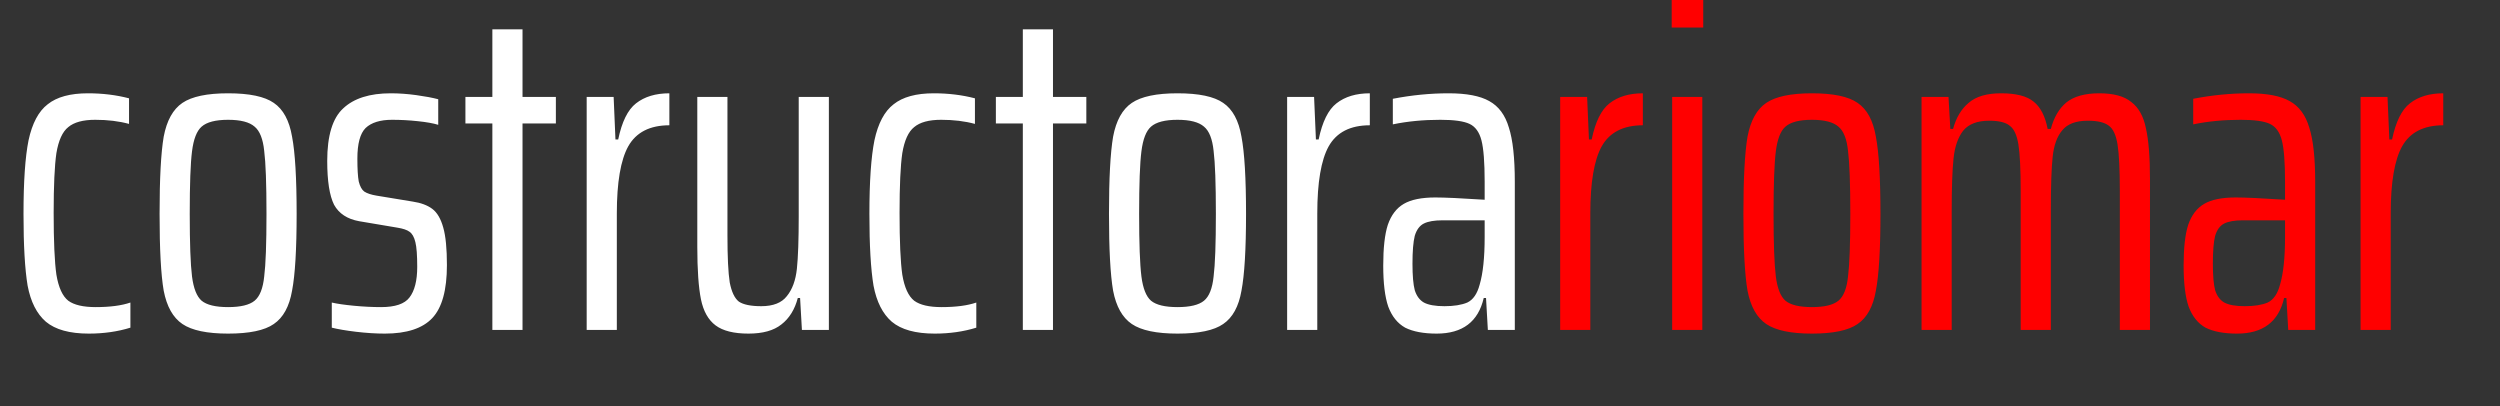 <svg width="197" height="32" viewBox="0 0 197 32" fill="none" xmlns="http://www.w3.org/2000/svg">
<rect x="0" y="0" width="197" height="32" fill="#333333" stroke="none"/>
<g clip-path="url(#clip0)">
<path d="M10.276 25.82C9.268 26.132 8.176 26.288 7 26.288C5.488 26.288 4.36 25.976 3.616 25.352C2.896 24.728 2.416 23.78 2.176 22.508C1.96 21.212 1.852 19.328 1.852 16.856C1.852 14.312 1.984 12.38 2.248 11.06C2.536 9.716 3.04 8.768 3.76 8.216C4.48 7.64 5.536 7.352 6.928 7.352C8.08 7.352 9.16 7.484 10.168 7.748V9.764C9.376 9.548 8.488 9.44 7.504 9.44C6.544 9.44 5.836 9.632 5.38 10.016C4.924 10.376 4.612 11.06 4.444 12.068C4.3 13.052 4.228 14.624 4.228 16.784C4.228 19.016 4.3 20.636 4.444 21.644C4.612 22.652 4.924 23.336 5.38 23.696C5.836 24.032 6.556 24.2 7.54 24.2C8.668 24.2 9.58 24.08 10.276 23.84V25.82ZM17.975 26.288C16.319 26.288 15.119 26.036 14.375 25.532C13.631 25.028 13.139 24.152 12.899 22.904C12.683 21.656 12.575 19.64 12.575 16.856C12.575 14.072 12.683 12.044 12.899 10.772C13.139 9.5 13.631 8.612 14.375 8.108C15.119 7.604 16.319 7.352 17.975 7.352C19.655 7.352 20.855 7.604 21.575 8.108C22.319 8.612 22.799 9.5 23.015 10.772C23.255 12.02 23.375 14.048 23.375 16.856C23.375 19.64 23.255 21.656 23.015 22.904C22.799 24.152 22.319 25.028 21.575 25.532C20.855 26.036 19.655 26.288 17.975 26.288ZM17.975 24.2C18.959 24.2 19.655 24.032 20.063 23.696C20.471 23.36 20.723 22.724 20.819 21.788C20.939 20.852 20.999 19.208 20.999 16.856C20.999 14.48 20.939 12.824 20.819 11.888C20.723 10.952 20.471 10.316 20.063 9.98C19.655 9.62 18.959 9.44 17.975 9.44C16.991 9.44 16.295 9.62 15.887 9.98C15.503 10.316 15.251 10.964 15.131 11.924C15.011 12.86 14.951 14.504 14.951 16.856C14.951 19.184 15.011 20.828 15.131 21.788C15.251 22.724 15.503 23.36 15.887 23.696C16.295 24.032 16.991 24.2 17.975 24.2ZM30.321 26.288C29.625 26.288 28.869 26.24 28.053 26.144C27.261 26.048 26.625 25.94 26.145 25.82V23.84C26.553 23.936 27.129 24.02 27.873 24.092C28.617 24.164 29.337 24.2 30.033 24.2C31.137 24.2 31.881 23.948 32.265 23.444C32.673 22.916 32.877 22.112 32.877 21.032C32.877 20.12 32.829 19.472 32.733 19.088C32.637 18.68 32.481 18.404 32.265 18.26C32.073 18.116 31.749 18.008 31.293 17.936L28.305 17.432C27.369 17.264 26.709 16.832 26.325 16.136C25.965 15.416 25.785 14.264 25.785 12.68C25.785 10.688 26.205 9.308 27.045 8.54C27.885 7.748 29.133 7.352 30.789 7.352C31.437 7.352 32.109 7.4 32.805 7.496C33.501 7.592 34.077 7.7 34.533 7.82V9.836C34.149 9.716 33.609 9.62 32.913 9.548C32.241 9.476 31.569 9.44 30.897 9.44C29.961 9.44 29.265 9.656 28.809 10.088C28.377 10.52 28.161 11.324 28.161 12.5C28.161 13.316 28.197 13.916 28.269 14.3C28.365 14.684 28.509 14.948 28.701 15.092C28.917 15.236 29.241 15.344 29.673 15.416L32.517 15.884C33.165 15.98 33.681 16.172 34.065 16.46C34.449 16.748 34.737 17.24 34.929 17.936C35.121 18.608 35.217 19.592 35.217 20.888C35.217 22.856 34.833 24.248 34.065 25.064C33.297 25.88 32.049 26.288 30.321 26.288ZM38.798 26V9.728H36.675V7.64H38.798V2.312H41.175V7.64H43.803V9.728H41.175V26H38.798ZM46.23 7.64H48.355L48.498 10.988H48.715C49.002 9.596 49.471 8.648 50.118 8.144C50.791 7.616 51.666 7.352 52.746 7.352V9.872C51.211 9.872 50.13 10.424 49.507 11.528C48.907 12.608 48.606 14.372 48.606 16.82V26H46.23V7.64ZM63.047 23.48H62.867C62.627 24.392 62.195 25.088 61.571 25.568C60.971 26.048 60.107 26.288 58.979 26.288C57.827 26.288 56.963 26.072 56.387 25.64C55.811 25.208 55.427 24.524 55.235 23.588C55.043 22.628 54.947 21.248 54.947 19.448V7.64H57.323V18.548C57.323 20.252 57.383 21.488 57.503 22.256C57.647 23 57.887 23.504 58.223 23.768C58.583 24.008 59.171 24.128 59.987 24.128C60.923 24.128 61.595 23.864 62.003 23.336C62.435 22.808 62.699 22.088 62.795 21.176C62.891 20.264 62.939 18.884 62.939 17.036V7.64H65.315V26H63.191L63.047 23.48ZM76.933 25.82C75.925 26.132 74.833 26.288 73.657 26.288C72.145 26.288 71.017 25.976 70.273 25.352C69.553 24.728 69.073 23.78 68.833 22.508C68.617 21.212 68.509 19.328 68.509 16.856C68.509 14.312 68.641 12.38 68.905 11.06C69.193 9.716 69.697 8.768 70.417 8.216C71.137 7.64 72.193 7.352 73.585 7.352C74.737 7.352 75.817 7.484 76.825 7.748V9.764C76.033 9.548 75.145 9.44 74.161 9.44C73.201 9.44 72.493 9.632 72.037 10.016C71.581 10.376 71.269 11.06 71.101 12.068C70.957 13.052 70.885 14.624 70.885 16.784C70.885 19.016 70.957 20.636 71.101 21.644C71.269 22.652 71.581 23.336 72.037 23.696C72.493 24.032 73.213 24.2 74.197 24.2C75.325 24.2 76.237 24.08 76.933 23.84V25.82ZM80.599 26V9.728H78.475V7.64H80.599V2.312H82.975V7.64H85.603V9.728H82.975V26H80.599ZM92.787 26.288C91.132 26.288 89.931 26.036 89.188 25.532C88.444 25.028 87.951 24.152 87.712 22.904C87.496 21.656 87.388 19.64 87.388 16.856C87.388 14.072 87.496 12.044 87.712 10.772C87.951 9.5 88.444 8.612 89.188 8.108C89.931 7.604 91.132 7.352 92.787 7.352C94.468 7.352 95.668 7.604 96.388 8.108C97.132 8.612 97.612 9.5 97.828 10.772C98.067 12.02 98.188 14.048 98.188 16.856C98.188 19.64 98.067 21.656 97.828 22.904C97.612 24.152 97.132 25.028 96.388 25.532C95.668 26.036 94.468 26.288 92.787 26.288ZM92.787 24.2C93.772 24.2 94.468 24.032 94.876 23.696C95.284 23.36 95.535 22.724 95.632 21.788C95.751 20.852 95.811 19.208 95.811 16.856C95.811 14.48 95.751 12.824 95.632 11.888C95.535 10.952 95.284 10.316 94.876 9.98C94.468 9.62 93.772 9.44 92.787 9.44C91.803 9.44 91.108 9.62 90.7 9.98C90.316 10.316 90.064 10.964 89.944 11.924C89.823 12.86 89.763 14.504 89.763 16.856C89.763 19.184 89.823 20.828 89.944 21.788C90.064 22.724 90.316 23.36 90.7 23.696C91.108 24.032 91.803 24.2 92.787 24.2ZM101.426 7.64H103.55L103.694 10.988H103.91C104.198 9.596 104.666 8.648 105.314 8.144C105.986 7.616 106.862 7.352 107.942 7.352V9.872C106.406 9.872 105.326 10.424 104.702 11.528C104.102 12.608 103.802 14.372 103.802 16.82V26H101.426V7.64ZM113.211 26.288C112.179 26.288 111.351 26.132 110.727 25.82C110.127 25.484 109.683 24.932 109.395 24.164C109.131 23.396 108.999 22.316 108.999 20.924C108.999 19.532 109.119 18.464 109.359 17.72C109.623 16.952 110.043 16.4 110.619 16.064C111.195 15.728 112.023 15.56 113.103 15.56C113.847 15.56 115.143 15.62 116.991 15.74V14.3C116.991 12.788 116.907 11.708 116.739 11.06C116.571 10.412 116.259 9.98 115.803 9.764C115.347 9.548 114.579 9.44 113.499 9.44C112.155 9.44 110.907 9.56 109.755 9.8V7.784C111.243 7.496 112.707 7.352 114.147 7.352C115.563 7.352 116.631 7.556 117.351 7.964C118.095 8.372 118.611 9.068 118.899 10.052C119.211 11.012 119.367 12.44 119.367 14.336V26H117.243L117.099 23.48H116.919C116.487 25.352 115.251 26.288 113.211 26.288ZM113.823 24.128C114.567 24.128 115.167 24.032 115.623 23.84C116.079 23.624 116.403 23.156 116.595 22.436C116.859 21.548 116.991 20.3 116.991 18.692V17.36H113.679C113.031 17.36 112.539 17.444 112.203 17.612C111.867 17.78 111.627 18.104 111.483 18.584C111.363 19.064 111.303 19.796 111.303 20.78C111.303 21.716 111.363 22.412 111.483 22.868C111.627 23.324 111.867 23.648 112.203 23.84C112.563 24.032 113.103 24.128 113.823 24.128Z" fill="white"/>
<path d="M122.941 7.64H125.065L125.209 10.988H125.425C125.713 9.596 126.181 8.648 126.829 8.144C127.501 7.616 128.377 7.352 129.457 7.352V9.872C127.921 9.872 126.841 10.424 126.217 11.528C125.617 12.608 125.317 14.372 125.317 16.82V26H122.941V7.64ZM131.73 2.168V-0.748H134.214V2.168H131.73ZM131.766 26V7.64H134.142V26H131.766ZM142.78 26.288C141.124 26.288 139.924 26.036 139.18 25.532C138.436 25.028 137.944 24.152 137.704 22.904C137.488 21.656 137.38 19.64 137.38 16.856C137.38 14.072 137.488 12.044 137.704 10.772C137.944 9.5 138.436 8.612 139.18 8.108C139.924 7.604 141.124 7.352 142.78 7.352C144.46 7.352 145.66 7.604 146.38 8.108C147.124 8.612 147.604 9.5 147.82 10.772C148.06 12.02 148.18 14.048 148.18 16.856C148.18 19.64 148.06 21.656 147.82 22.904C147.604 24.152 147.124 25.028 146.38 25.532C145.66 26.036 144.46 26.288 142.78 26.288ZM142.78 24.2C143.764 24.2 144.46 24.032 144.868 23.696C145.276 23.36 145.528 22.724 145.624 21.788C145.744 20.852 145.804 19.208 145.804 16.856C145.804 14.48 145.744 12.824 145.624 11.888C145.528 10.952 145.276 10.316 144.868 9.98C144.46 9.62 143.764 9.44 142.78 9.44C141.796 9.44 141.1 9.62 140.692 9.98C140.308 10.316 140.056 10.964 139.936 11.924C139.816 12.86 139.756 14.504 139.756 16.856C139.756 19.184 139.816 20.828 139.936 21.788C140.056 22.724 140.308 23.36 140.692 23.696C141.1 24.032 141.796 24.2 142.78 24.2ZM167.042 15.092C167.042 13.364 166.982 12.128 166.862 11.384C166.742 10.64 166.514 10.148 166.178 9.908C165.842 9.644 165.29 9.512 164.522 9.512C163.586 9.512 162.914 9.764 162.506 10.268C162.098 10.748 161.846 11.444 161.75 12.356C161.654 13.244 161.606 14.66 161.606 16.604V26H159.23V15.092C159.23 13.364 159.17 12.128 159.05 11.384C158.93 10.64 158.702 10.148 158.366 9.908C158.054 9.644 157.514 9.512 156.746 9.512C155.81 9.512 155.126 9.776 154.694 10.304C154.286 10.832 154.034 11.564 153.938 12.5C153.842 13.412 153.794 14.78 153.794 16.604V26H151.418V7.64H153.542L153.686 10.16H153.902C154.142 9.272 154.55 8.588 155.126 8.108C155.702 7.604 156.554 7.352 157.682 7.352C158.858 7.352 159.71 7.568 160.238 8C160.79 8.432 161.162 9.152 161.354 10.16H161.606C161.846 9.248 162.254 8.552 162.83 8.072C163.43 7.592 164.294 7.352 165.422 7.352C166.55 7.352 167.39 7.58 167.942 8.036C168.518 8.468 168.902 9.152 169.094 10.088C169.31 11.024 169.418 12.368 169.418 14.12V26H167.042V15.092ZM176.281 26.288C175.249 26.288 174.421 26.132 173.797 25.82C173.197 25.484 172.753 24.932 172.465 24.164C172.201 23.396 172.069 22.316 172.069 20.924C172.069 19.532 172.189 18.464 172.429 17.72C172.693 16.952 173.113 16.4 173.689 16.064C174.265 15.728 175.093 15.56 176.173 15.56C176.917 15.56 178.213 15.62 180.061 15.74V14.3C180.061 12.788 179.977 11.708 179.809 11.06C179.641 10.412 179.329 9.98 178.873 9.764C178.417 9.548 177.649 9.44 176.569 9.44C175.225 9.44 173.977 9.56 172.825 9.8V7.784C174.313 7.496 175.777 7.352 177.217 7.352C178.633 7.352 179.701 7.556 180.421 7.964C181.165 8.372 181.681 9.068 181.969 10.052C182.281 11.012 182.437 12.44 182.437 14.336V26H180.313L180.169 23.48H179.989C179.557 25.352 178.321 26.288 176.281 26.288ZM176.893 24.128C177.637 24.128 178.237 24.032 178.693 23.84C179.149 23.624 179.473 23.156 179.665 22.436C179.929 21.548 180.061 20.3 180.061 18.692V17.36H176.749C176.101 17.36 175.609 17.444 175.273 17.612C174.937 17.78 174.697 18.104 174.553 18.584C174.433 19.064 174.373 19.796 174.373 20.78C174.373 21.716 174.433 22.412 174.553 22.868C174.697 23.324 174.937 23.648 175.273 23.84C175.633 24.032 176.173 24.128 176.893 24.128ZM186.012 7.64H188.136L188.28 10.988H188.496C188.784 9.596 189.252 8.648 189.9 8.144C190.572 7.616 191.448 7.352 192.528 7.352V9.872C190.992 9.872 189.912 10.424 189.288 11.528C188.688 12.608 188.388 14.372 188.388 16.82V26H186.012V7.64Z" fill="#FF0000"/>
</g>
<defs>
<clipPath id="clip0">
<rect width="197" height="32" fill="white"/>
</clipPath>
</defs>
</svg>
